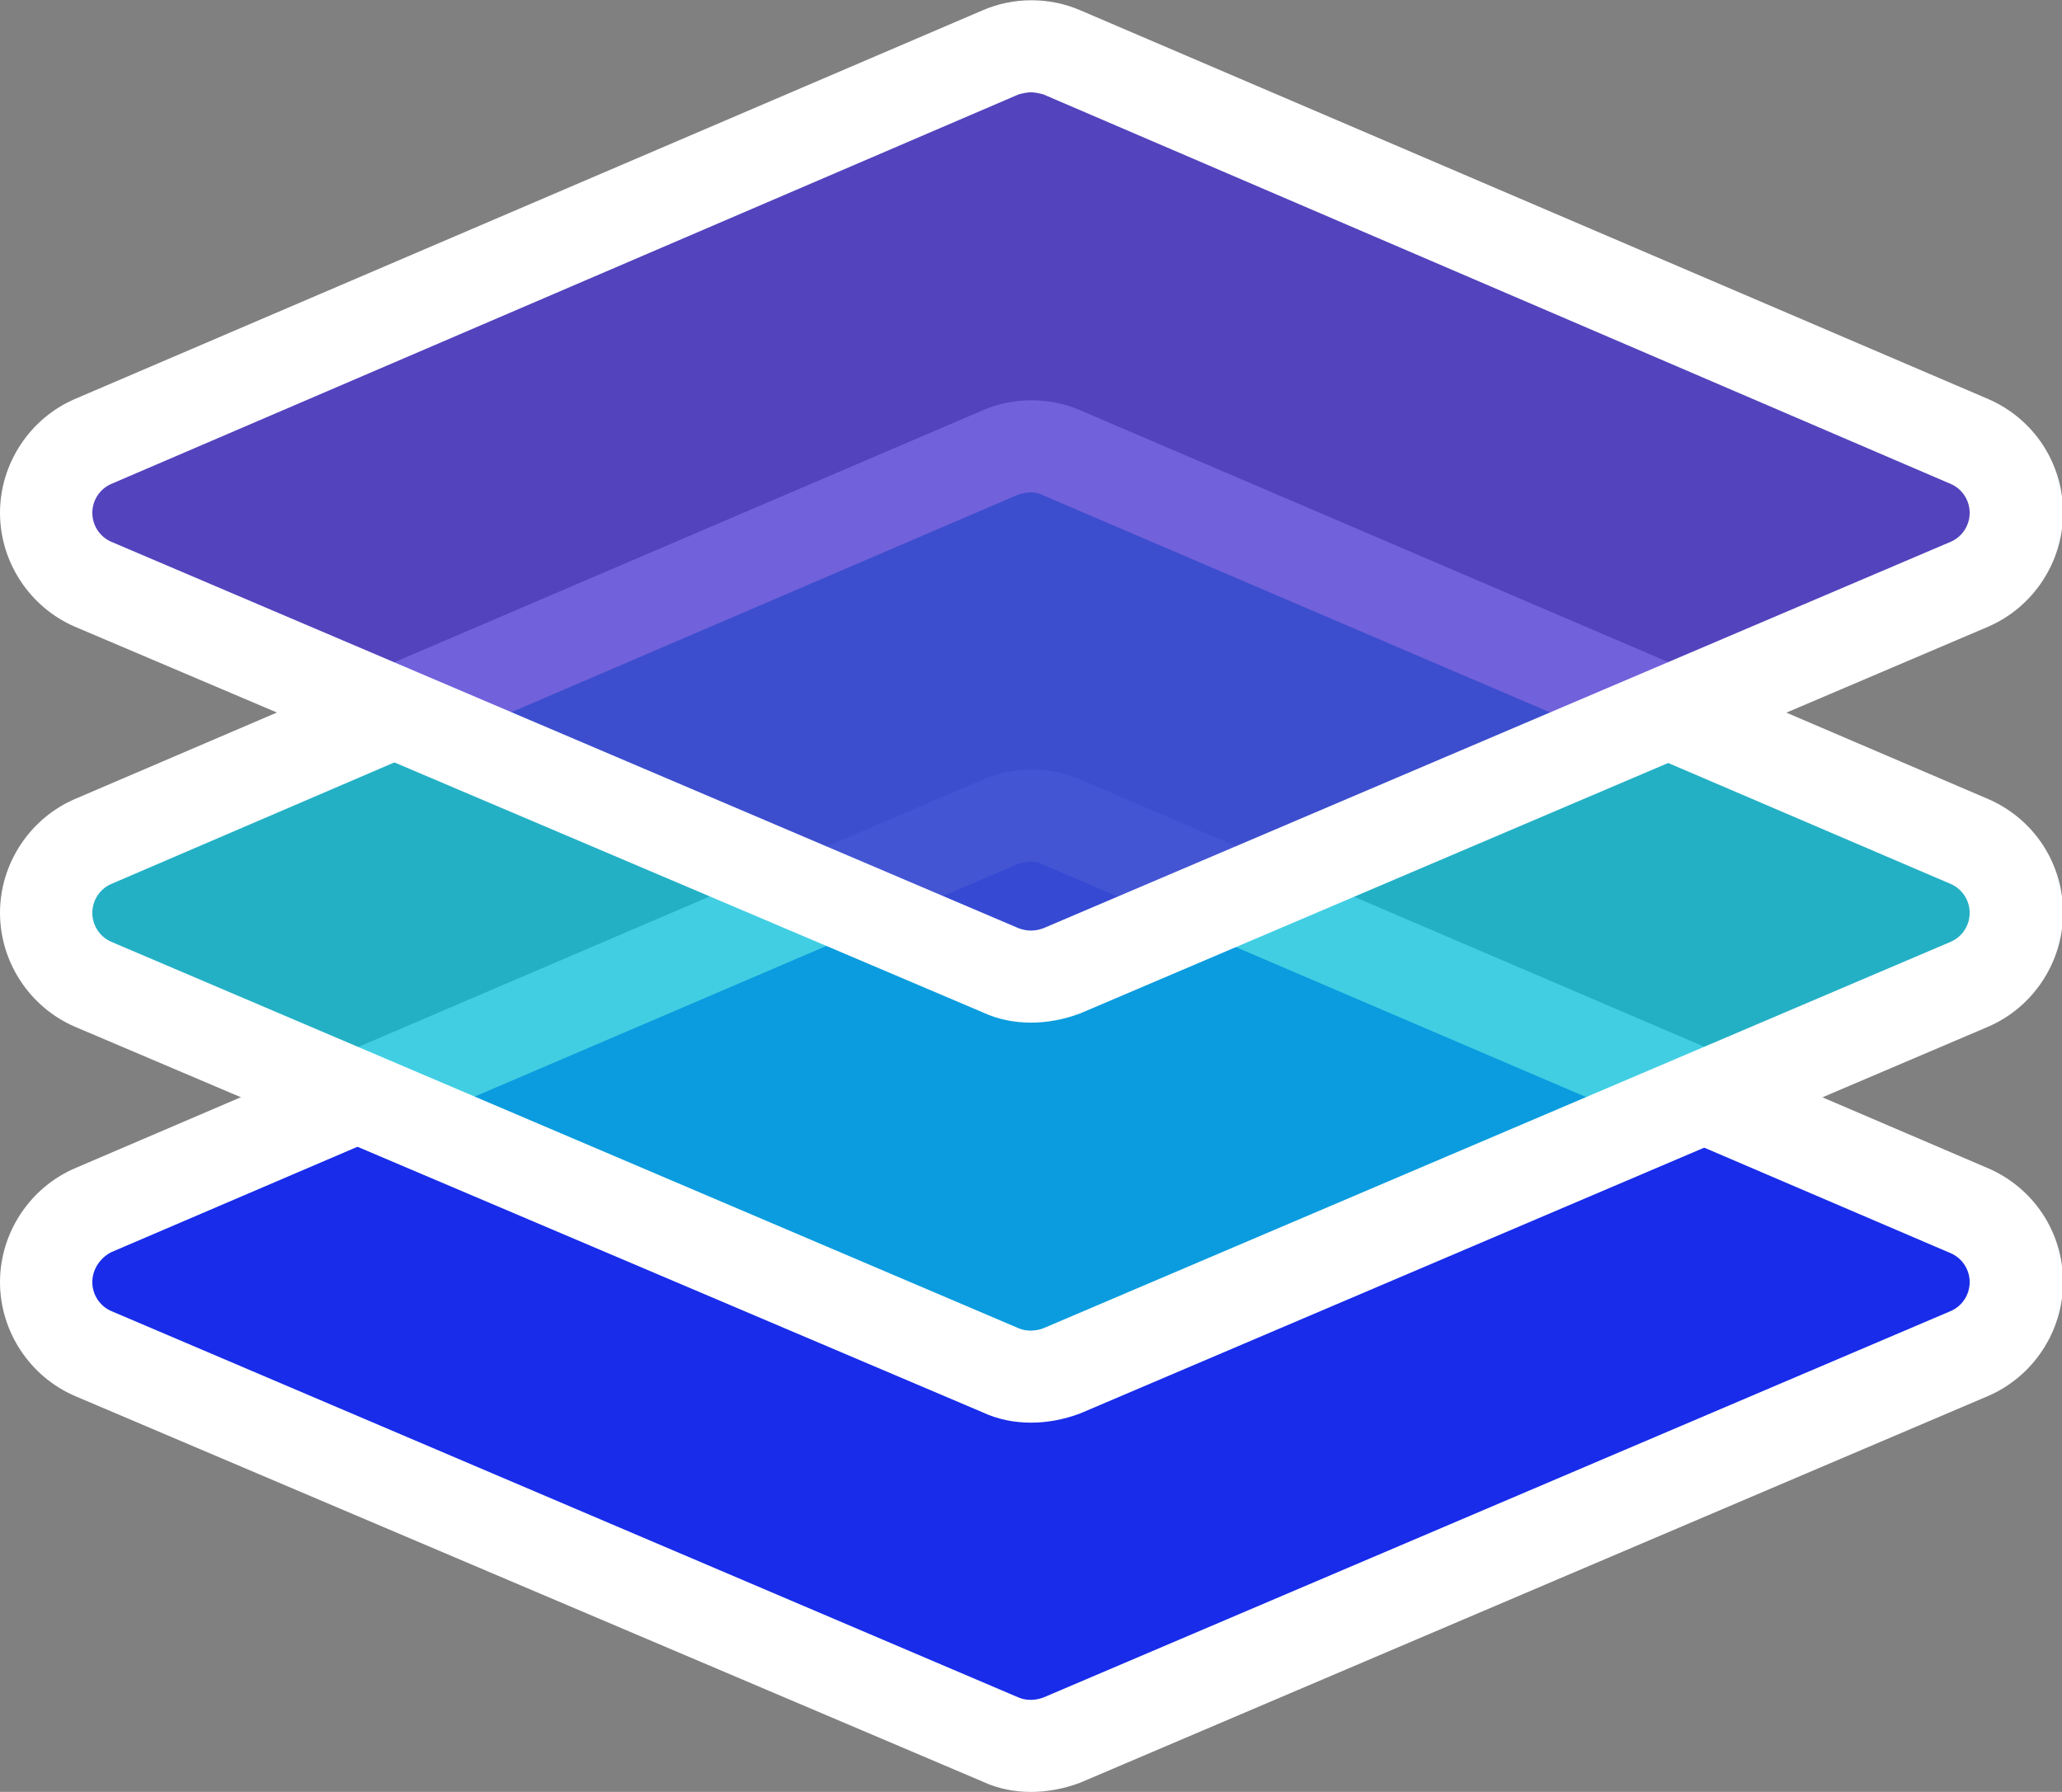 <?xml version="1.0" encoding="utf-8"?>
<!-- Generator: Adobe Illustrator 25.0.1, SVG Export Plug-In . SVG Version: 6.00 Build 0)  -->
<svg version="1.1" id="Layer_1" xmlns="http://www.w3.org/2000/svg" xmlns:xlink="http://www.w3.org/1999/xlink" x="0px" y="0px"
	 viewBox="0 0 201 174.7" style="enable-background:new 0 0 201 174.7;" xml:space="preserve">
<rect x="0" y="0" width="201" height="174.7" fill="#808080" stroke="none"/>
<style type="text/css">
	.st0{opacity:0.83;}
	.st1{fill:#021BFF;}
	.st2{fill:#FFFFFF;}
	.st3{opacity:0.76;}
	.st4{fill:#05BFDA;}
	.st5{fill:#452FD0;}
</style>
<g>
	<g>
		<g class="st0">
			<path class="st1" d="M103.5,80.1l88.5,37.9c2.8,1.2,4.6,3.9,4.6,6.9c0,3-1.8,5.7-4.6,6.9l-88.5,37.7c-0.9,0.4-1.9,0.6-3,0.6
				c-1,0-2-0.2-3-0.6L9.1,131.9c-2.8-1.2-4.6-3.9-4.6-6.9c0-3,1.8-5.7,4.6-6.9l88.5-37.9C99.4,79.3,101.6,79.3,103.5,80.1z"/>
		</g>
		<g>
			<path class="st2" d="M100.5,174.7c-1.6,0-3.2-0.3-4.7-1L7.3,136.1C2.9,134.2,0,129.8,0,125c0-4.8,2.9-9.2,7.3-11.1L95.8,76
				c3-1.3,6.5-1.3,9.5,0h0l88.5,37.9c4.4,1.9,7.3,6.2,7.3,11.1c0,4.8-2.9,9.2-7.3,11.1l-88.5,37.7
				C103.7,174.4,102.1,174.7,100.5,174.7z M100.5,84c-0.4,0-0.8,0.1-1.2,0.2l-88.5,37.9C9.7,122.7,9,123.8,9,125
				c0,1.2,0.7,2.3,1.8,2.8l88.5,37.7c0.7,0.3,1.6,0.3,2.4,0l88.5-37.7c1.1-0.5,1.8-1.6,1.8-2.8c0-1.2-0.7-2.3-1.8-2.8l-88.5-37.9
				C101.3,84.1,100.9,84,100.5,84z"/>
		</g>
	</g>
	<g>
		<g class="st3">
			<path class="st4" d="M103.5,44.1l88.5,37.9c2.8,1.2,4.6,3.9,4.6,6.9c0,3-1.8,5.7-4.6,6.9l-88.5,37.7c-0.9,0.4-1.9,0.6-3,0.6
				c-1,0-2-0.2-3-0.6L9.1,95.9C6.3,94.7,4.5,92,4.5,89c0-3,1.8-5.7,4.6-6.9l88.5-37.9C99.4,43.3,101.6,43.3,103.5,44.1z"/>
		</g>
		<g>
			<path class="st2" d="M100.5,138.7c-1.6,0-3.2-0.3-4.7-1L7.3,100.1C2.9,98.2,0,93.8,0,89c0-4.8,2.9-9.2,7.3-11.1L95.8,40
				c3-1.3,6.5-1.3,9.5,0h0l88.5,37.9c4.4,1.9,7.3,6.2,7.3,11.1c0,4.8-2.9,9.2-7.3,11.1l-88.5,37.7
				C103.7,138.4,102.1,138.7,100.5,138.7z M100.5,48c-0.4,0-0.8,0.1-1.2,0.2L10.8,86.2C9.7,86.7,9,87.8,9,89c0,1.2,0.7,2.3,1.8,2.8
				l88.5,37.7c0.7,0.3,1.6,0.3,2.4,0l88.5-37.7c1.1-0.5,1.8-1.6,1.8-2.8c0-1.2-0.7-2.3-1.8-2.8l-88.5-37.9
				C101.3,48.1,100.9,48,100.5,48z"/>
		</g>
	</g>
	<g>
		<g class="st3">
			<path class="st5" d="M103.5,5.1l88.5,37.9c2.8,1.2,4.6,3.9,4.6,6.9c0,3-1.8,5.7-4.6,6.9l-88.5,37.7c-0.9,0.4-1.9,0.6-3,0.6
				c-1,0-2-0.2-3-0.6L9.1,56.9C6.3,55.7,4.5,53,4.5,50c0-3,1.8-5.7,4.6-6.9L97.5,5.1C99.4,4.3,101.6,4.3,103.5,5.1z"/>
		</g>
		<g>
			<path class="st2" d="M100.5,99.7c-1.6,0-3.2-0.3-4.7-1L7.3,61.1C2.9,59.2,0,54.8,0,50c0-4.8,2.9-9.2,7.3-11.1L95.8,1
				c3-1.3,6.5-1.3,9.5,0l0,0l88.5,37.9c4.4,1.9,7.3,6.2,7.3,11.1c0,4.8-2.9,9.2-7.3,11.1l-88.5,37.7
				C103.7,99.4,102.1,99.7,100.5,99.7z M100.5,9c-0.4,0-0.8,0.1-1.2,0.2L10.8,47.2C9.7,47.7,9,48.8,9,50c0,1.2,0.7,2.3,1.8,2.8
				l88.5,37.7c0.8,0.3,1.6,0.3,2.4,0l88.5-37.7c1.1-0.5,1.8-1.6,1.8-2.8c0-1.2-0.7-2.3-1.8-2.8L101.7,9.2C101.3,9.1,100.9,9,100.5,9
				z"/>
		</g>
	</g>
</g>
</svg>
